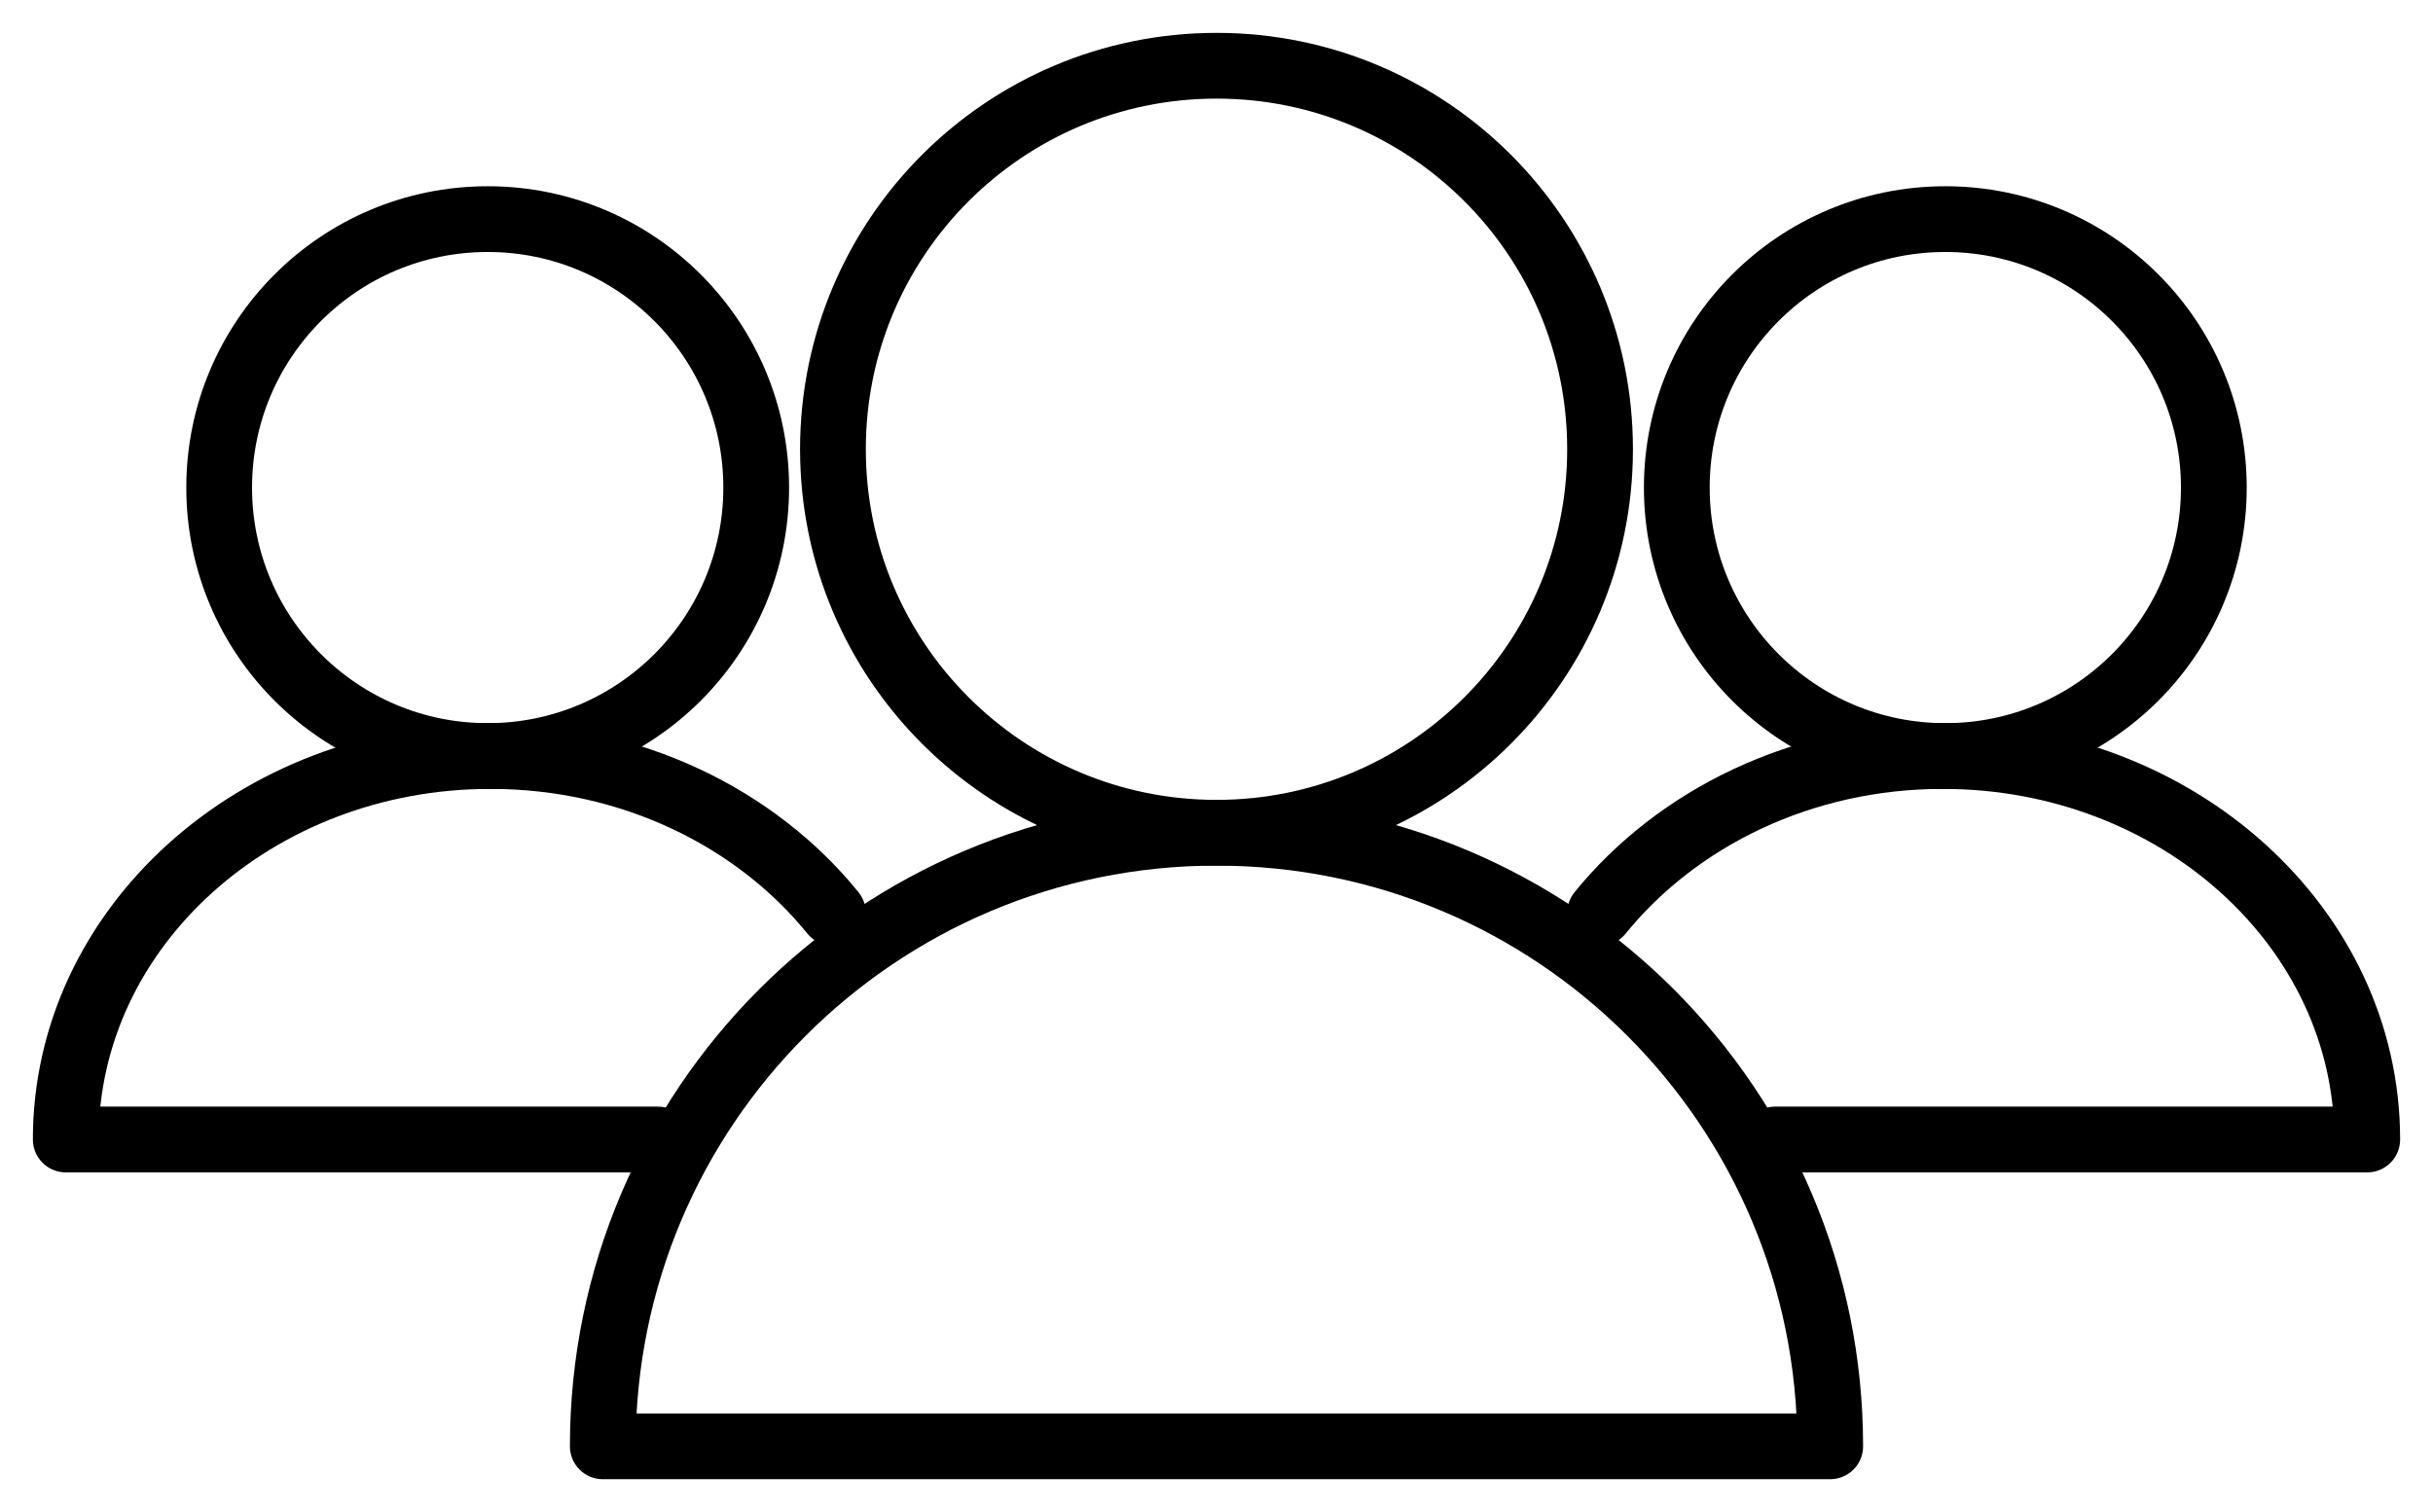 <?xml version="1.0" encoding="UTF-8" standalone="no"?>
<svg width="37px" height="23px" viewBox="0 0 37 23" version="1.1" xmlns="http://www.w3.org/2000/svg" xmlns:xlink="http://www.w3.org/1999/xlink">
    <!-- Generator: Sketch 39.1 (31720) - http://www.bohemiancoding.com/sketch -->
    <title>Page 1</title>
    <desc>Created with Sketch.</desc>
    <defs></defs>
    <g id="Presentation" stroke="none" stroke-width="1" fill="none" fill-rule="evenodd" stroke-linecap="round" stroke-linejoin="round">
        <g id="Play" transform="translate(-178, -744)" stroke="#000000">
            <g id="Group-10" transform="translate(134, 704)">
                <g id="Group-15">
                    <g id="Group-Size" transform="translate(30, 41)">
                        <g id="Page-1" transform="translate(15, 0)">
                            <path d="M10.5,6.417 C10.5,8.672 8.672,10.5 6.417,10.5 C4.159,10.5 2.333,8.672 2.333,6.417 C2.333,4.161 4.159,2.333 6.417,2.333 C8.672,2.333 10.5,4.161 10.5,6.417 L10.5,6.417 Z" id="Stroke-1"></path>
                            <path d="M9.006,16.333 L0,16.333 C0,13.112 2.89,10.5 6.458,10.5 C8.597,10.5 10.493,11.439 11.667,12.886" id="Stroke-3"></path>
                            <path d="M32.667,6.417 C32.667,8.672 30.839,10.5 28.583,10.5 C26.326,10.5 24.5,8.672 24.5,6.417 C24.5,4.161 26.326,2.333 28.583,2.333 C30.839,2.333 32.667,4.161 32.667,6.417 L32.667,6.417 Z" id="Stroke-5"></path>
                            <path d="M23.333,12.887 C24.507,11.441 26.403,10.5 28.545,10.5 C32.111,10.5 35,13.112 35,16.333 L25.996,16.333" id="Stroke-7"></path>
                            <path d="M23.333,5.833 C23.333,9.056 20.722,11.667 17.501,11.667 C14.277,11.667 11.667,9.056 11.667,5.833 C11.667,2.612 14.277,0 17.501,0 C20.722,0 23.333,2.612 23.333,5.833 L23.333,5.833 Z" id="Stroke-9"></path>
                            <path d="M26.833,21 L8.167,21 C8.167,15.846 12.343,11.667 17.501,11.667 C22.656,11.667 26.833,15.846 26.833,21 L26.833,21 Z" id="Stroke-17"></path>
                        </g>
                    </g>
                </g>
            </g>
        </g>
    </g>
</svg>